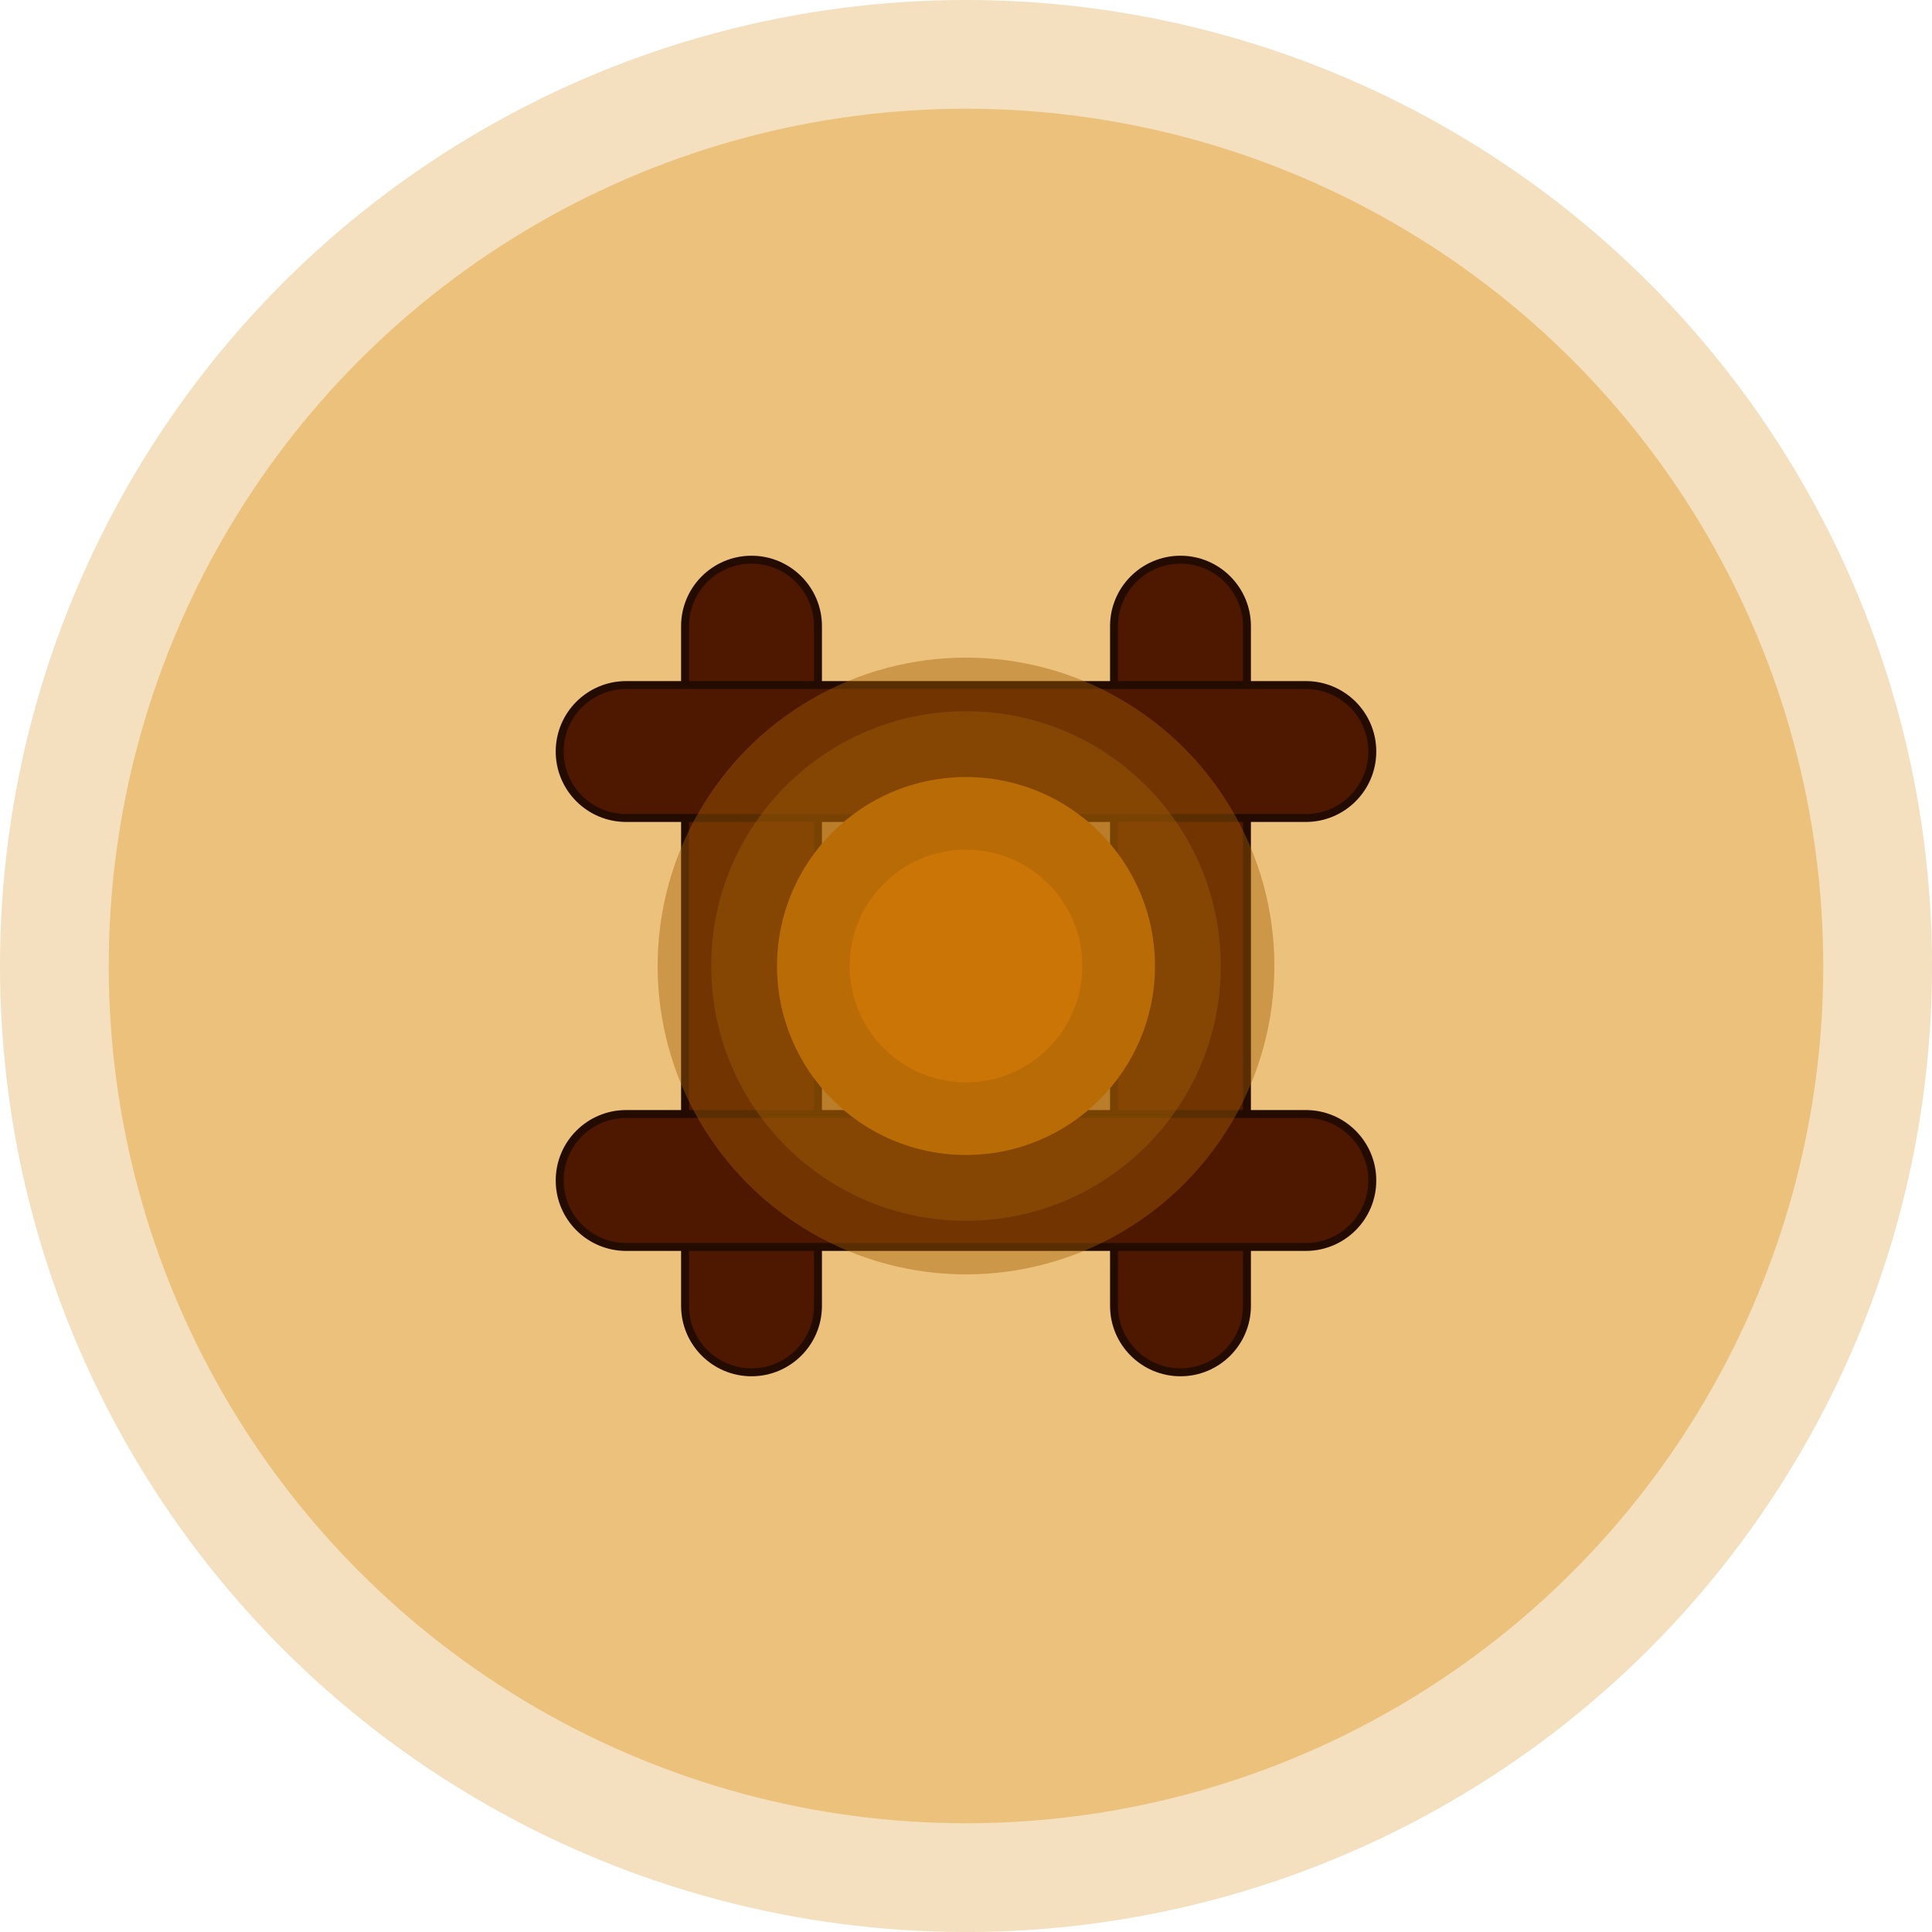 <svg width="100px" height="100px" viewBox="0 0 100 100" version="1.1" xmlns="http://www.w3.org/2000/svg" xmlns:xlink="http://www.w3.org/1999/xlink" xml:space="preserve" xmlns:serif="http://www.serif.com/" style="fill-rule:evenodd;clip-rule:evenodd;"><circle cx="50" cy="50" r="50" style="fill:#e2a850;fill-opacity:0.369;"/><circle cx="50" cy="50" r="44.371" style="fill:#e6b053;fill-opacity:0.627;"/><g><g><path d="M42.339,32.409c0,-1.899 -1.542,-3.44 -3.441,-3.44c-1.898,0 -3.44,1.541 -3.44,3.44l0,35.182c0,1.899 1.542,3.44 3.44,3.44c1.899,0 3.441,-1.541 3.441,-3.44l0,-35.182Z" style="fill:#4e1700;stroke:#230b00;stroke-width:0.41px;"/><path d="M64.542,32.409c0,-1.899 -1.542,-3.44 -3.44,-3.44c-1.899,0 -3.441,1.541 -3.441,3.44l0,35.182c0,1.899 1.542,3.44 3.441,3.44c1.898,0 3.44,-1.541 3.44,-3.44l0,-35.182Z" style="fill:#4e1700;stroke:#230b00;stroke-width:0.41px;"/></g><g><path d="M67.591,42.339c1.899,0 3.44,-1.542 3.44,-3.441c0,-1.899 -1.541,-3.44 -3.44,-3.44l-35.182,0c-1.899,0 -3.44,1.542 -3.44,3.44c0,1.899 1.541,3.441 3.44,3.441l35.182,0Z" style="fill:#4e1700;stroke:#230b00;stroke-width:0.41px;"/><path d="M67.591,64.542c1.899,0 3.44,-1.542 3.44,-3.44c0,-1.899 -1.541,-3.441 -3.44,-3.441l-35.182,0c-1.899,0 -3.44,1.542 -3.44,3.441c0,1.899 1.541,3.44 3.44,3.44l35.182,0Z" style="fill:#4e1700;stroke:#230b00;stroke-width:0.41px;"/></g></g><g><circle cx="50" cy="50" r="15.961" style="fill:#a25e06;fill-opacity:0.427;"/><circle cx="50" cy="50" r="13.187" style="fill:#a25e06;fill-opacity:0.427;"/><circle cx="50" cy="50" r="9.781" style="fill:#b96b06;"/><circle cx="50" cy="50" r="6.023" style="fill:#ca7505;"/></g></svg>